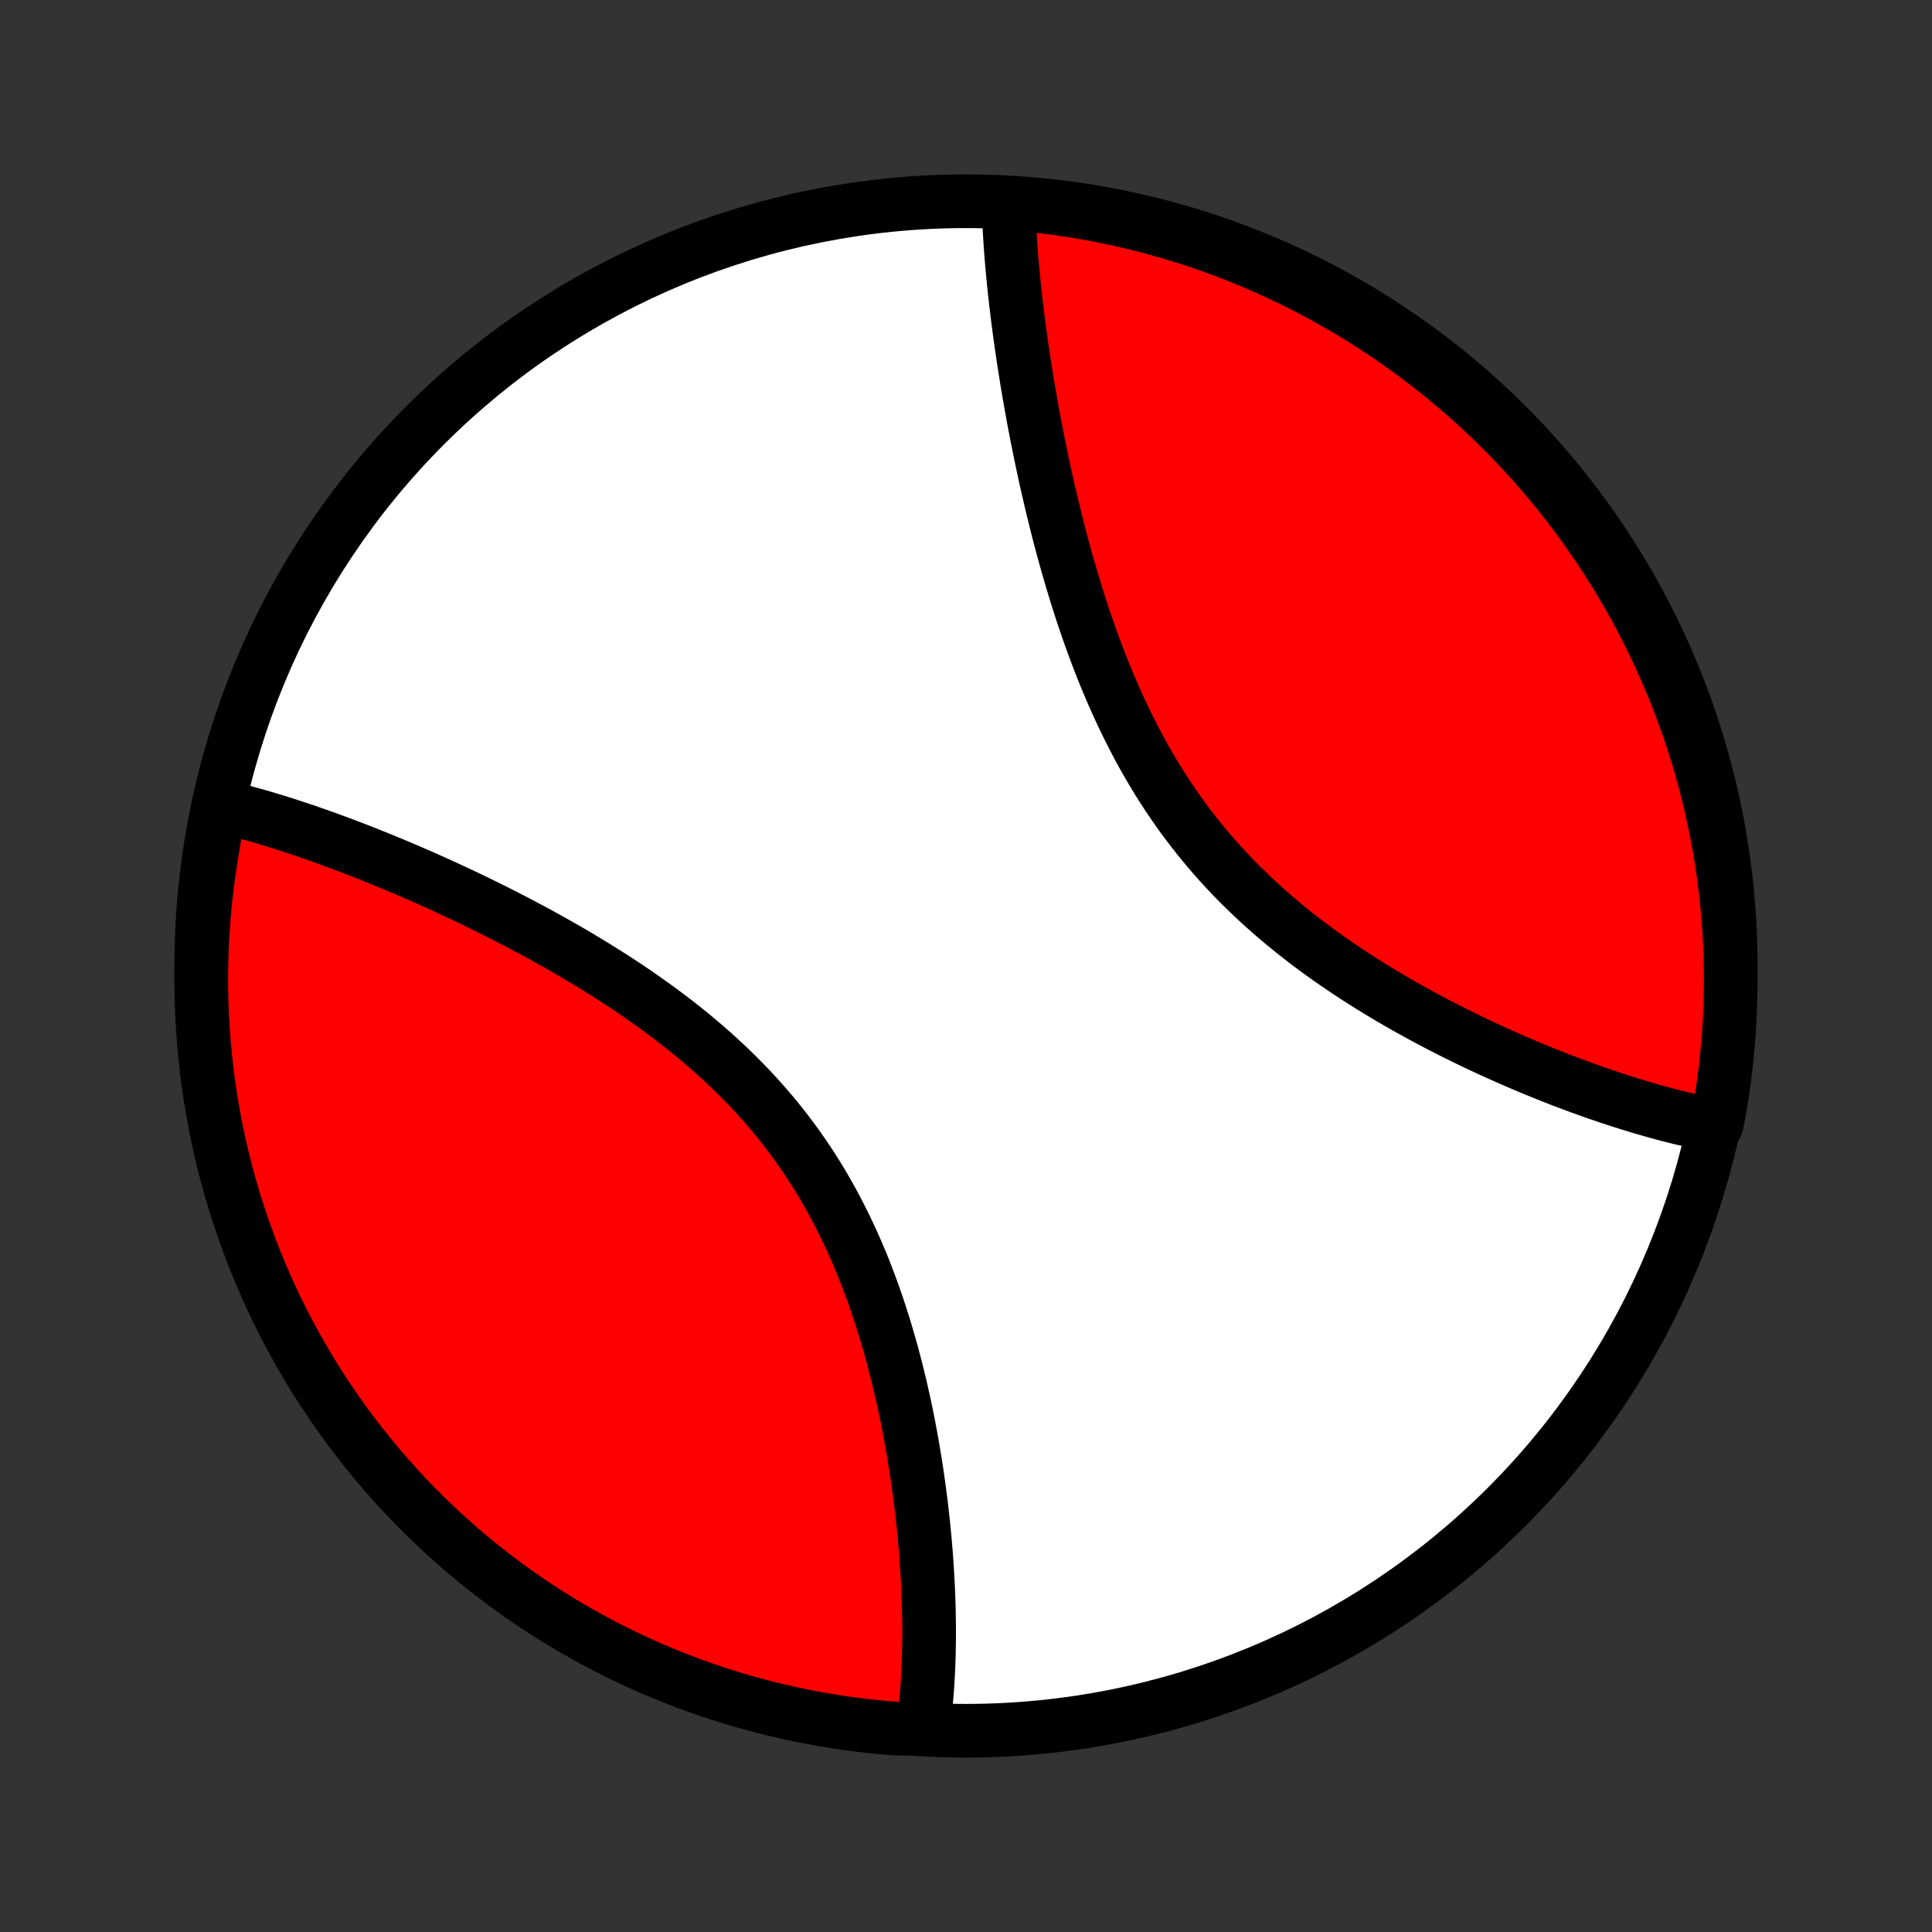 <?xml version="1.0" encoding="utf-8" standalone="no"?>
<!DOCTYPE svg PUBLIC "-//W3C//DTD SVG 1.1//EN"
  "http://www.w3.org/Graphics/SVG/1.1/DTD/svg11.dtd">
<!-- Created with matplotlib (http://matplotlib.org/) -->
<svg height="72pt" version="1.1" viewBox="0 0 72 72" width="72pt" xmlns="http://www.w3.org/2000/svg" xmlns:xlink="http://www.w3.org/1999/xlink">
 <rect x="0" y="0" width="72" height="72" fill="#333333" stroke="none"/>
 <defs>
  <style type="text/css">
*{stroke-linecap:butt;stroke-linejoin:round;}
  </style>
 </defs>
 <g id="figure_1">
  <g id="patch_1">
   <path d="
M0 72
L72 72
L72 0
L0 0
z
" style="fill:none;"/>
  </g>
  <g id="axes_1">
   <g id="PatchCollection_1">
    <defs>
     <path d="
M36 -7.5
C43.558 -7.5 50.808 -10.503 56.153 -15.848
C61.497 -21.192 64.5 -28.442 64.5 -36
C64.5 -43.558 61.497 -50.808 56.153 -56.153
C50.808 -61.497 43.558 -64.5 36 -64.5
C28.442 -64.5 21.192 -61.497 15.848 -56.153
C10.503 -50.808 7.5 -43.558 7.5 -36
C7.5 -28.442 10.503 -21.192 15.848 -15.848
C21.192 -10.503 28.442 -7.5 36 -7.5
z
" id="C0_0_a811fe30f3"/>
     <path d="
M8.163 -41.928
L8.348 -41.883
L8.533 -41.837
L8.907 -41.788
L9.094 -41.739
L9.283 -41.687
L9.473 -41.634
L9.664 -41.58
L9.856 -41.524
L10.048 -41.466
L10.242 -41.407
L10.437 -41.347
L10.633 -41.285
L10.829 -41.221
L11.027 -41.156
L11.226 -41.09
L11.427 -41.022
L11.628 -40.952
L11.831 -40.882
L12.034 -40.809
L12.239 -40.735
L12.446 -40.66
L12.653 -40.583
L12.862 -40.505
L13.072 -40.425
L13.283 -40.344
L13.496 -40.261
L13.71 -40.176
L13.925 -40.09
L14.142 -40.003
L14.36 -39.914
L14.58 -39.823
L14.801 -39.731
L15.023 -39.637
L15.247 -39.541
L15.472 -39.444
L15.699 -39.345
L15.927 -39.244
L16.157 -39.141
L16.387 -39.037
L16.62 -38.931
L16.854 -38.823
L17.089 -38.713
L17.325 -38.601
L17.563 -38.488
L17.802 -38.372
L18.043 -38.254
L18.285 -38.135
L18.528 -38.013
L18.773 -37.889
L19.018 -37.763
L19.265 -37.635
L19.513 -37.505
L19.762 -37.373
L20.012 -37.238
L20.262 -37.101
L20.514 -36.961
L20.767 -36.819
L21.02 -36.675
L21.274 -36.528
L21.528 -36.379
L21.783 -36.227
L22.038 -36.073
L22.294 -35.915
L22.55 -35.755
L22.805 -35.593
L23.061 -35.427
L23.316 -35.259
L23.571 -35.088
L23.826 -34.913
L24.079 -34.736
L24.332 -34.556
L24.584 -34.373
L24.835 -34.186
L25.085 -33.997
L25.333 -33.804
L25.58 -33.608
L25.825 -33.409
L26.067 -33.206
L26.308 -33
L26.547 -32.791
L26.782 -32.578
L27.016 -32.362
L27.247 -32.143
L27.474 -31.92
L27.699 -31.694
L27.92 -31.465
L28.138 -31.232
L28.352 -30.996
L28.563 -30.756
L28.77 -30.514
L28.973 -30.268
L29.172 -30.019
L29.367 -29.766
L29.558 -29.511
L29.745 -29.253
L29.927 -28.992
L30.105 -28.729
L30.279 -28.463
L30.449 -28.194
L30.614 -27.923
L30.774 -27.649
L30.931 -27.374
L31.083 -27.097
L31.23 -26.817
L31.374 -26.536
L31.513 -26.254
L31.648 -25.97
L31.779 -25.685
L31.905 -25.399
L32.028 -25.112
L32.147 -24.824
L32.262 -24.535
L32.373 -24.246
L32.48 -23.957
L32.584 -23.667
L32.684 -23.378
L32.781 -23.088
L32.874 -22.799
L32.965 -22.51
L33.051 -22.221
L33.135 -21.933
L33.216 -21.646
L33.293 -21.36
L33.368 -21.074
L33.44 -20.79
L33.509 -20.507
L33.576 -20.224
L33.639 -19.944
L33.701 -19.664
L33.76 -19.386
L33.816 -19.109
L33.87 -18.834
L33.922 -18.561
L33.972 -18.289
L34.019 -18.019
L34.064 -17.75
L34.107 -17.484
L34.149 -17.219
L34.188 -16.956
L34.225 -16.695
L34.261 -16.435
L34.294 -16.178
L34.326 -15.922
L34.356 -15.669
L34.384 -15.417
L34.411 -15.168
L34.436 -14.92
L34.459 -14.674
L34.48 -14.43
L34.501 -14.188
L34.519 -13.948
L34.536 -13.71
L34.551 -13.474
L34.565 -13.24
L34.578 -13.008
L34.589 -12.777
L34.598 -12.549
L34.606 -12.322
L34.613 -12.097
L34.618 -11.874
L34.622 -11.653
L34.625 -11.434
L34.626 -11.216
L34.625 -11
L34.623 -10.786
L34.62 -10.574
L34.616 -10.363
L34.609 -10.154
L34.602 -9.947
L34.593 -9.741
L34.583 -9.537
L34.571 -9.335
L34.558 -9.134
L34.543 -8.935
L34.527 -8.737
L34.509 -8.541
L34.489 -8.346
L34.469 -8.153
L34.446 -7.961
L34.422 -7.771
L33.923 -7.583
L33.428 -7.576
L32.933 -7.616
L32.439 -7.666
L31.946 -7.723
L31.454 -7.79
L30.964 -7.865
L30.475 -7.949
L29.988 -8.041
L29.502 -8.141
L29.019 -8.251
L28.538 -8.368
L28.059 -8.494
L27.582 -8.629
L27.109 -8.771
L26.637 -8.922
L26.169 -9.082
L25.704 -9.249
L25.241 -9.425
L24.782 -9.609
L24.327 -9.8
L23.875 -10
L23.427 -10.208
L22.982 -10.423
L22.542 -10.647
L22.105 -10.878
L21.673 -11.117
L21.245 -11.363
L20.822 -11.617
L20.403 -11.878
L19.989 -12.146
L19.58 -12.422
L19.176 -12.705
L18.777 -12.995
L18.384 -13.292
L17.995 -13.597
L17.613 -13.907
L17.235 -14.225
L16.864 -14.549
L16.498 -14.88
L16.139 -15.217
L15.785 -15.561
L15.437 -15.91
L15.096 -16.266
L14.761 -16.628
L14.433 -16.996
L14.111 -17.369
L13.796 -17.749
L13.487 -18.134
L13.186 -18.524
L12.891 -18.919
L12.603 -19.32
L12.323 -19.726
L12.05 -20.137
L11.784 -20.552
L11.525 -20.973
L11.274 -21.398
L11.03 -21.827
L10.794 -22.261
L10.566 -22.698
L10.346 -23.14
L10.133 -23.586
L9.928 -24.036
L9.731 -24.489
L9.542 -24.946
L9.361 -25.406
L9.189 -25.869
L9.024 -26.336
L8.868 -26.805
L8.719 -27.277
L8.58 -27.752
L8.448 -28.23
L8.325 -28.709
L8.211 -29.191
L8.104 -29.675
L8.007 -30.161
L7.918 -30.649
L7.837 -31.139
L7.765 -31.629
L7.702 -32.121
L7.647 -32.615
L7.601 -33.109
L7.563 -33.605
L7.535 -34.1
L7.514 -34.597
L7.503 -35.094
L7.5 -35.591
L7.506 -36.089
L7.521 -36.586
L7.544 -37.083
L7.576 -37.58
L7.616 -38.077
L7.666 -38.572
L7.723 -39.067
L7.79 -39.561
L7.865 -40.054
L7.949 -40.546
z
" id="C0_1_00009196d6"/>
     <path d="
M37.587 -64.305
L37.593 -64.114
L37.6 -63.922
L37.609 -63.729
L37.618 -63.534
L37.629 -63.338
L37.641 -63.141
L37.654 -62.942
L37.668 -62.742
L37.683 -62.541
L37.699 -62.338
L37.717 -62.134
L37.735 -61.928
L37.755 -61.721
L37.775 -61.513
L37.797 -61.303
L37.819 -61.091
L37.843 -60.878
L37.868 -60.663
L37.893 -60.447
L37.92 -60.229
L37.948 -60.01
L37.977 -59.789
L38.007 -59.566
L38.038 -59.342
L38.07 -59.116
L38.103 -58.888
L38.137 -58.659
L38.173 -58.428
L38.209 -58.195
L38.247 -57.96
L38.285 -57.723
L38.325 -57.485
L38.367 -57.245
L38.409 -57.003
L38.452 -56.759
L38.497 -56.513
L38.543 -56.265
L38.591 -56.016
L38.639 -55.765
L38.69 -55.511
L38.741 -55.256
L38.794 -54.999
L38.848 -54.741
L38.904 -54.48
L38.961 -54.218
L39.02 -53.953
L39.081 -53.687
L39.143 -53.419
L39.207 -53.15
L39.273 -52.879
L39.34 -52.606
L39.409 -52.331
L39.48 -52.055
L39.553 -51.777
L39.629 -51.498
L39.706 -51.217
L39.785 -50.935
L39.867 -50.652
L39.95 -50.367
L40.037 -50.081
L40.125 -49.794
L40.216 -49.507
L40.309 -49.218
L40.406 -48.928
L40.505 -48.638
L40.606 -48.347
L40.71 -48.056
L40.818 -47.765
L40.928 -47.473
L41.041 -47.181
L41.158 -46.889
L41.278 -46.598
L41.401 -46.307
L41.528 -46.016
L41.658 -45.726
L41.791 -45.436
L41.928 -45.148
L42.069 -44.861
L42.214 -44.575
L42.362 -44.29
L42.514 -44.007
L42.67 -43.726
L42.83 -43.447
L42.994 -43.169
L43.162 -42.894
L43.334 -42.622
L43.51 -42.351
L43.69 -42.084
L43.874 -41.819
L44.061 -41.556
L44.253 -41.297
L44.449 -41.041
L44.648 -40.788
L44.851 -40.538
L45.058 -40.292
L45.268 -40.049
L45.482 -39.809
L45.699 -39.573
L45.919 -39.34
L46.142 -39.111
L46.369 -38.886
L46.598 -38.664
L46.83 -38.446
L47.064 -38.232
L47.301 -38.021
L47.54 -37.813
L47.781 -37.61
L48.024 -37.41
L48.268 -37.213
L48.515 -37.02
L48.762 -36.831
L49.011 -36.645
L49.261 -36.463
L49.512 -36.284
L49.763 -36.108
L50.016 -35.936
L50.268 -35.767
L50.522 -35.601
L50.775 -35.438
L51.028 -35.279
L51.282 -35.122
L51.535 -34.969
L51.788 -34.818
L52.04 -34.671
L52.292 -34.526
L52.544 -34.385
L52.795 -34.246
L53.045 -34.109
L53.294 -33.976
L53.543 -33.845
L53.79 -33.717
L54.036 -33.591
L54.282 -33.468
L54.526 -33.347
L54.769 -33.229
L55.011 -33.114
L55.251 -33
L55.49 -32.889
L55.728 -32.78
L55.965 -32.674
L56.2 -32.569
L56.433 -32.467
L56.666 -32.367
L56.896 -32.269
L57.126 -32.173
L57.354 -32.08
L57.58 -31.988
L57.805 -31.898
L58.028 -31.81
L58.25 -31.724
L58.471 -31.641
L58.69 -31.559
L58.907 -31.479
L59.123 -31.4
L59.338 -31.324
L59.551 -31.249
L59.763 -31.177
L59.974 -31.106
L60.183 -31.037
L60.39 -30.969
L60.597 -30.904
L60.801 -30.84
L61.005 -30.778
L61.207 -30.717
L61.408 -30.659
L61.608 -30.602
L61.807 -30.547
L62.004 -30.493
L62.2 -30.441
L62.395 -30.392
L62.588 -30.343
L62.781 -30.297
L62.972 -30.252
L63.163 -30.209
L63.352 -30.168
L63.54 -30.129
L63.974 -30.091
L64.064 -30.547
L64.147 -31.037
L64.221 -31.527
L64.286 -32.019
L64.342 -32.512
L64.39 -33.006
L64.43 -33.501
L64.46 -33.997
L64.482 -34.494
L64.495 -34.991
L64.5 -35.488
L64.496 -35.985
L64.483 -36.483
L64.462 -36.98
L64.432 -37.477
L64.393 -37.973
L64.345 -38.469
L64.289 -38.964
L64.225 -39.459
L64.151 -39.952
L64.07 -40.444
L63.979 -40.934
L63.88 -41.424
L63.773 -41.911
L63.657 -42.397
L63.533 -42.88
L63.4 -43.362
L63.259 -43.842
L63.11 -44.319
L62.952 -44.793
L62.786 -45.265
L62.612 -45.734
L62.43 -46.2
L62.24 -46.663
L62.042 -47.122
L61.836 -47.578
L61.622 -48.031
L61.4 -48.48
L61.171 -48.926
L60.934 -49.367
L60.689 -49.804
L60.437 -50.237
L60.177 -50.666
L59.91 -51.09
L59.636 -51.51
L59.354 -51.925
L59.066 -52.335
L58.77 -52.74
L58.467 -53.14
L58.158 -53.535
L57.842 -53.924
L57.519 -54.308
L57.19 -54.687
L56.854 -55.059
L56.511 -55.426
L56.163 -55.787
L55.808 -56.142
L55.448 -56.491
L55.081 -56.834
L54.709 -57.17
L54.331 -57.499
L53.947 -57.823
L53.558 -58.139
L53.163 -58.449
L52.764 -58.752
L52.359 -59.048
L51.949 -59.337
L51.535 -59.619
L51.115 -59.894
L50.691 -60.161
L50.263 -60.422
L49.83 -60.674
L49.393 -60.919
L48.952 -61.157
L48.507 -61.387
L48.058 -61.609
L47.605 -61.824
L47.149 -62.03
L46.69 -62.229
L46.227 -62.419
L45.761 -62.602
L45.293 -62.776
L44.821 -62.943
L44.347 -63.1
L43.87 -63.25
L43.391 -63.392
L42.909 -63.525
L42.425 -63.65
L41.94 -63.766
L41.453 -63.874
L40.964 -63.974
L40.473 -64.064
L39.981 -64.147
L39.488 -64.221
L38.994 -64.286
L38.499 -64.342
z
" id="C0_2_fe2bd6d3b8"/>
    </defs>
    <g clip-path="url(#p1bffca34e9)">
     <use style="fill:#ffffff;stroke:#000000;stroke-width:2.0;" x="0.0" xlink:href="#C0_0_a811fe30f3" y="72.0"/>
    </g>
    <g clip-path="url(#p1bffca34e9)">
     <use style="fill:#ff0000;stroke:#000000;stroke-width:2.0;" x="0.0" xlink:href="#C0_1_00009196d6" y="72.0"/>
    </g>
    <g clip-path="url(#p1bffca34e9)">
     <use style="fill:#ff0000;stroke:#000000;stroke-width:2.0;" x="0.0" xlink:href="#C0_2_fe2bd6d3b8" y="72.0"/>
    </g>
   </g>
  </g>
 </g>
 <defs>
  <clipPath id="p1bffca34e9">
   <rect height="72.0" width="72.0" x="0.0" y="0.0"/>
  </clipPath>
 </defs>
</svg>
